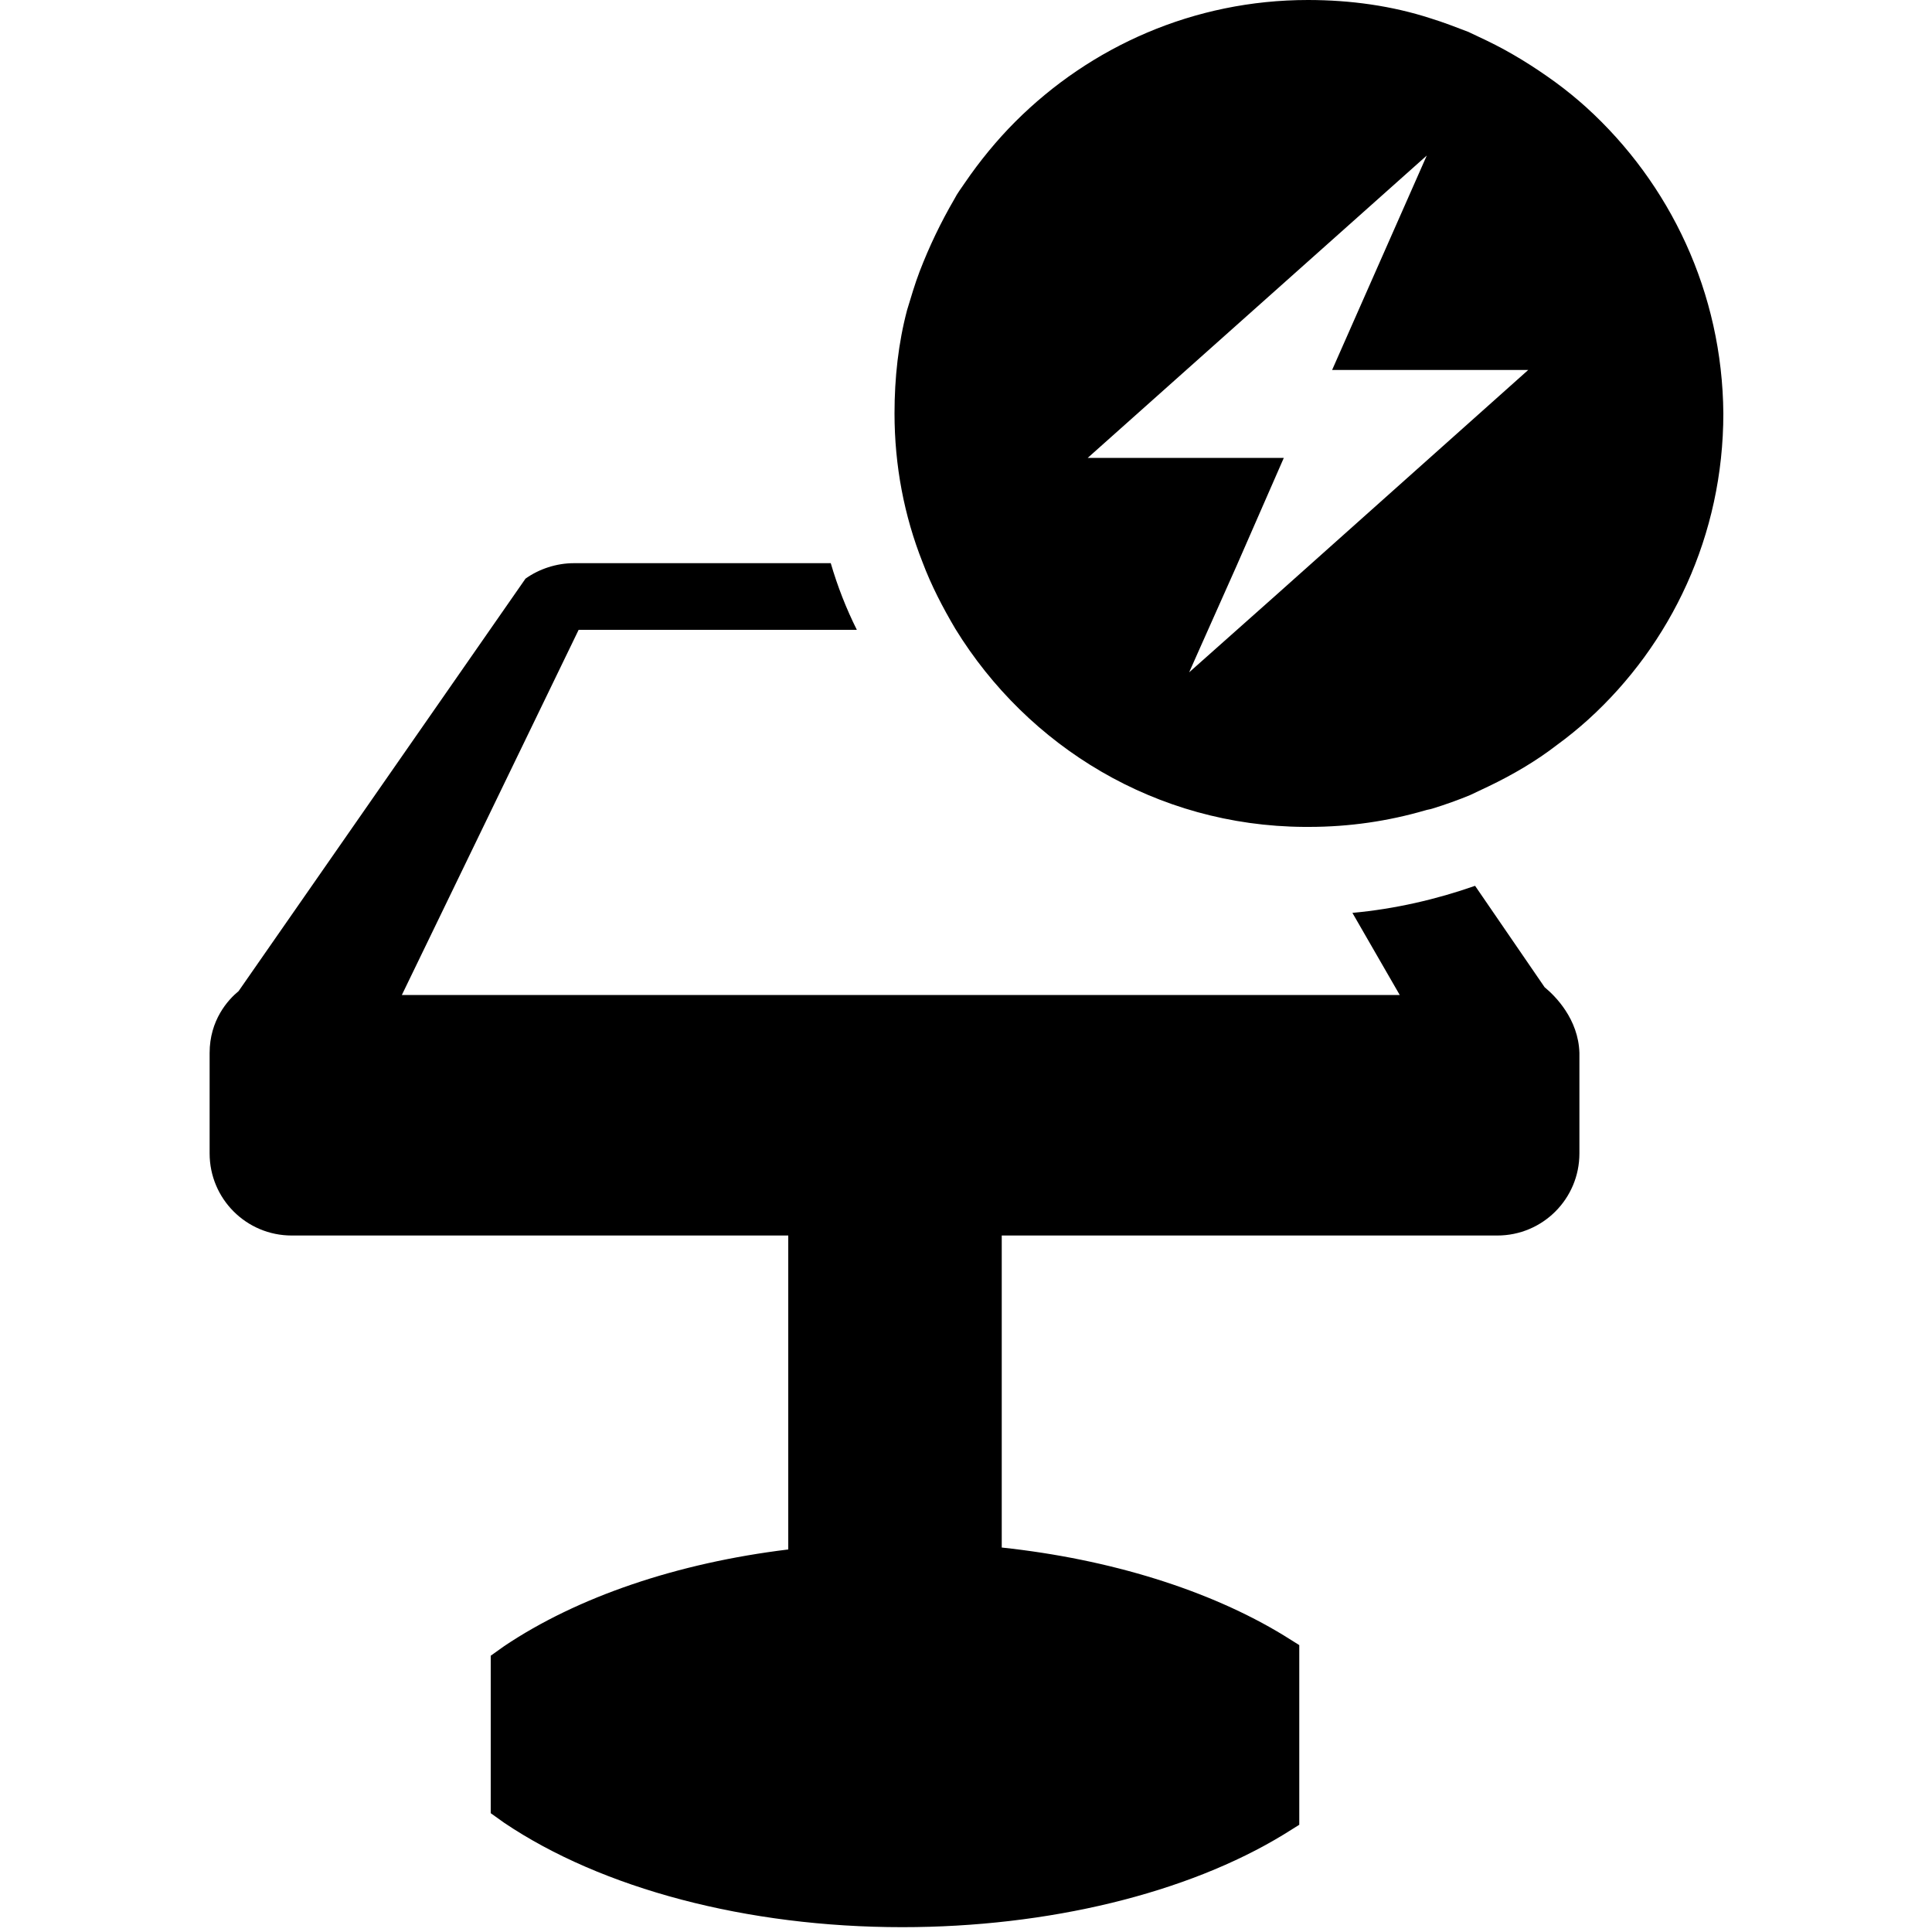 <?xml version="1.0" encoding="utf-8"?>
<!-- Generator: Adobe Illustrator 18.0.0, SVG Export Plug-In . SVG Version: 6.00 Build 0)  -->
<!DOCTYPE svg PUBLIC "-//W3C//DTD SVG 1.1//EN" "http://www.w3.org/Graphics/SVG/1.1/DTD/svg11.dtd">
<svg version="1.1" xmlns="http://www.w3.org/2000/svg" xmlns:xlink="http://www.w3.org/1999/xlink" x="0px" y="0px"
	 viewBox="0 0 200 200" enable-background="new 0 0 200 200" xml:space="preserve">
<g display="none">
	<defs>
		<rect id="SVGID_1_" x="-38.3" y="28" width="199.3" height="176"/>
	</defs>
	<clipPath id="SVGID_2_" display="inline">
		<use xlink:href="#SVGID_1_"  overflow="visible"/>
	</clipPath>
	<g display="inline" clip-path="url(#SVGID_2_)">
		<path d="M162.6,184.1V179H153v-23.7h1.2v-8.5h2.3c2,0,3.7-1.6,3.7-3.7v-4.3c0-2-1.6-3.7-3.7-3.7h-2.3v-7.1H153v-21.3h1.2v-7.1h2.3
			c2,0,3.7-1.6,3.7-3.7v-4.3c0-2-1.6-3.7-3.7-3.7h-2.3v-8.4H153V55.8h9.6v-5.1H153v-5.4h9.6v-5.1H153v-8.8c0-0.7-0.1-1.4-0.2-2.1
			h-5.2c0.2,0.7,0.3,1.4,0.3,2.1v8.8h-9.6V29.3h-9.7v10.9H80.1H67.8V-1.1h-0.1h-9.7H58v41.3H45.7H-2.7V29.3h-9.7v10.9h-9.6v-8.8
			c0-0.7,0.1-1.5,0.3-2.1H-27c-0.1,0.7-0.2,1.4-0.2,2.1v8.8h-9.6v5.1h9.6v5.4h-9.6v5.1h9.6v23.7h-1.2v8.4h-2.3c-2,0-3.7,1.6-3.7,3.7
			V96c0,2,1.6,3.7,3.7,3.7h2.3v7.1h1.2v21.3h-1.2v7.1h-2.3c-2,0-3.7,1.6-3.7,3.7v4.3c0,2,1.6,3.7,3.7,3.7h2.3v8.5h1.2V179h-9.6v5.1
			h9.6v5.4h-9.6v5.1h9.6v8.8c0,0.7,0.1,1.4,0.2,2.1h5.2c-0.2-0.7-0.3-1.4-0.3-2.1v-8.8h9.6v10.9h9.7v-10.9h48.5H58v42.9h0.1h9.7h0.1
			v-42.9h12.3h48.5v10.9h9.7v-10.9h9.6v8.8c0,0.7-0.1,1.5-0.3,2.1h5.2c0.1-0.7,0.2-1.4,0.2-2.1v-8.8h9.6v-5.1H153v-5.4H162.6z
			 M103.8,132.9v-0.2h0c-0.1-1.1-0.5-2.1-0.9-3.1h8.5c-0.3,1-0.6,2-0.7,3.1h-0.2v7.3c0,3.8-3,6.8-6.7,7v-12.8h0.1
			C103.9,133.7,103.9,133.3,103.8,132.9z M98.7,133.2V147c-5.6,0.7-10.1,5.3-10.5,11h0v14.8c0,3.7-2.9,6.7-6.6,7v0H67.8v-31.7v-4.7
			h1.3h0.3v-6h3.1h0.1c2,0,3.7-1.6,3.7-3.7v-1.4c0,0,0,0,0,0v-1.3h8v-1.4H97C97.9,130.6,98.5,131.8,98.7,133.2z M44.2,179.7
			L44.2,179.7c-3.7-0.2-6.6-3.2-6.6-6.9v-14.8h0c-0.4-5.7-4.9-10.3-10.5-11v-13.8c0.2-1.4,0.8-2.7,1.7-3.7h12.7v1.4h8v1.3v1.4
			c0,2,1.6,3.7,3.7,3.7h0.1h3.1v6h0.3H58v4.7h0v31.7H44.2z M22,134.2V147c-3.7-0.2-6.7-3.2-6.7-7v-7.3h-0.2
			c-0.1-1.1-0.3-2.1-0.7-3.1h8.5c-0.4,1-0.7,2-0.9,3.1h0v0.2C21.9,133.3,21.9,133.7,22,134.2L22,134.2z M-2.7,155.3h1.6v-7.3h6.8
			v-13.8h0c0-2.1,1.4-3.8,3.3-4.4c0.7,1.1,1.1,2.3,1.1,3.6h0.2v6.6c0,6.6,5.3,11.9,11.8,12.1V172c0,3.8-3.1,7-7,7H-2.7V155.3z
			 M-22.1,128.1v-21.3h1.1v-7.1h6.1v14.6c0,1.1,0.2,2.2,0.5,3.2c-0.3,1-0.5,2.1-0.5,3.2v14.6H-21v-7.1H-22.1z M22,101.9v0.2h0
			c0.1,1.1,0.5,2.1,0.9,3.1h-8.5c0.3-1,0.6-2,0.7-3.1h0.2v-7.3c0-3.8,3-6.8,6.7-7v12.8h-0.1C21.9,101.1,21.9,101.5,22,101.9z
			 M27.1,101.6V87.8c5.6-0.7,10.1-5.3,10.5-11h0V62c0-3.7,2.9-6.7,6.6-7v0H58v36.4h-1.3h-0.3v6h-3.1h-0.1c-2,0-3.7,1.6-3.7,3.7v1.4
			v1.3h-8v1.4H28.8C27.9,104.2,27.3,103,27.1,101.6z M10.4,115h31.2v1.6h8v1.6h-8v1.6H10.4c-2.3,0-4.5,0.6-6.5,1.6
			c-0.3,0-0.6-0.1-0.8-0.1h-5.8v-0.2c-2.7,0-5-1.6-6.2-3.8c1.2-2.2,3.5-3.8,6.2-3.8v-0.2H3c0.3,0,0.6-0.1,0.8-0.1
			C5.8,114.4,8,115,10.4,115z M-4,101.2c0.1,2.7,1,5.1,2.3,7.2h-3.1v0.3c-1.8,0.3-3.5,1.1-5,2.1V99.6h5.7L-4,101.2L-4,101.2z
			 M-9.8,124c1.5,1,3.1,1.8,5,2.1v0.3h3.1c-1.4,2.1-2.2,4.5-2.3,7.2h-0.1v1.5h-5.7V124z M81.6,55.1L81.6,55.1
			c3.7,0.2,6.6,3.2,6.6,6.9v14.8h0c0.4,5.7,4.9,10.3,10.5,11v13.8c-0.2,1.4-0.8,2.7-1.7,3.7H84.2v-1.4h-8v-2.8c0-2-1.6-3.7-3.7-3.7
			h-0.1h-3.1v-6h-0.3h-1.3v-4.7V55.1H81.6z M103.8,100.6V87.8c3.7,0.2,6.7,3.2,6.7,7v7.3h0.2c0.1,1.1,0.3,2.1,0.7,3.1h-8.5
			c0.4-1,0.7-2,0.9-3.1h0v-0.2C103.9,101.5,103.9,101.1,103.8,100.6L103.8,100.6z M128.5,79.5h-1.6v7.3h-6.8v13.8h0
			c0,2.1-1.4,3.8-3.3,4.4c-0.7-1.1-1.1-2.3-1.1-3.6h-0.2v-6.6c0-6.6-5.3-11.9-11.8-12.1V62.8c0-3.8,3.1-7,7-7h17.7V79.5z
			 M135.6,110.8c-1.5-1-3.1-1.8-5-2.1v-0.3h-3.1c1.4-2.1,2.2-4.5,2.3-7.2h0.1v-1.5h5.7V110.8z M115.4,119.8H84.2v-1.6h-8v-1.6h8V115
			h31.2c2.3,0,4.5-0.6,6.5-1.6c0.3,0,0.6,0.1,0.8,0.1h5.8v0.2c2.7,0,5,1.5,6.2,3.8c-1.2,2.2-3.5,3.8-6.2,3.8v0.2h-5.8
			c-0.3,0-0.6,0.1-0.9,0.1C119.9,120.5,117.8,119.8,115.4,119.8z M129.8,133.7c-0.1-2.7-1-5.1-2.3-7.2h3.1v-0.3
			c1.8-0.3,3.5-1.1,5-2.1v11.2h-5.7L129.8,133.7L129.8,133.7z M140.2,117.4c0.3-1,0.5-2.1,0.5-3.2V99.6h6.1v7.1h1.1v21.3h-1.1v7.1
			h-6.1v-14.6C140.7,119.5,140.5,118.4,140.2,117.4z M138.2,45.3h9.6v5.4h-9.6V45.3z M138.2,55.8h9.6v23.7h-1.1v8.4h-6.1v-1.2h-1.1
			v-7.3h-1.4V55.8z M80.1,45.3h48.5v5.4h-17.7c-6.5,0-11.8,5.1-12.1,11.5h0v20.3c-3.1-0.7-5.4-3.5-5.4-6.8V62
			c0-6.7-5.4-12.1-12.1-12.1V50h-1.1H67.8v-4.6H80.1z M-2.7,45.3h48.5H58V50H45.7h-1.1v-0.1c-6.7,0-12.1,5.4-12.1,12.1v13.8
			c0,3.3-2.3,6.1-5.4,6.8V62.3h0c-0.3-6.4-5.6-11.5-12.1-11.5H-2.7V45.3z M-2.7,55.8H15c3.8,0,7,3.1,7,7v19.9
			c-6.5,0.2-11.8,5.5-11.8,12.1v6.6H10c0,1.3-0.4,2.6-1.1,3.6c-1.9-0.6-3.3-2.3-3.3-4.4h0V86.8h-6.8v-7.3h-1.6V55.8z M-22.1,45.3
			h9.6v5.4h-9.6V45.3z M-22.1,55.8h9.6v23.7h-1.4v7.3h-1.1v1.2H-21v-8.4h-1.1V55.8z M-12.5,189.5h-9.6v-5.4h9.6V189.5z M-12.5,179
			h-9.6v-23.7h1.1v-8.4h6.1v1.2h1.1v7.3h1.4V179z M45.7,189.5H-2.7v-5.4H15c6.5,0,11.8-5.1,12.1-11.5h0v-20.3
			c3.1,0.7,5.4,3.5,5.4,6.8v13.8c0,6.7,5.4,12.1,12.1,12.1v-0.1h1.1H58v4.6H45.7z M128.5,189.5H80.1H67.8v-4.6h12.3h1.1v0.1
			c6.7,0,12.1-5.4,12.1-12.1V159c0-3.3,2.3-6.1,5.4-6.8v20.3h0c0.3,6.4,5.6,11.5,12.1,11.5h17.7V189.5z M128.5,179h-17.7
			c-3.8,0-7-3.1-7-7v-19.9c6.5-0.2,11.8-5.5,11.8-12.1v-6.6h0.2c0-1.3,0.4-2.6,1.1-3.6c1.9,0.6,3.3,2.3,3.3,4.4h0v13.8h6.8v7.3h1.6
			V179z M147.9,189.5h-9.6v-5.4h9.6V189.5z M147.9,179h-9.6v-23.7h1.4v-7.3h1.1v-1.2h6.1v8.4h1.1V179z"/>
		<path d="M70.5,133.5H55.2c-0.6,0-1.1-0.5-1.1-1.1v-31.7c0-0.6,0.5-1.1,1.1-1.1h15.3c0.6,0,1.1,0.5,1.1,1.1v31.7
			C71.6,133,71.1,133.5,70.5,133.5z"/>
	</g>
</g>
<path display="none" d="M160.3,87.3V74.9h-25.6V58c0-6.8-5.6-12.4-12.4-12.4h-16.7V18.5H93.3v27.1H72.6V19H55.3v26.7H31.7V18.5H19.3
	v27.1H2.7c-6.8,0-12.4,5.6-12.4,12.4v16.9h-25.6v12.4h25.6v20.6h-25.6v17.3h25.6v23.6h-25.6v12.4h25.6v16.5
	c0,6.8,5.6,12.4,12.4,12.4h16.7v27.4h12.4v-27.4h23.6v27h17.3v-27h20.6v27.4h12.4v-27.4h16.7c6.8,0,12.4-5.6,12.4-12.4v-16.5h25.6
	v-12.4h-25.6v-23.6h25.2v-17.3h-25.2V87.3H160.3z M119.9,124H94.3v-12h25.5V124z M83.2,133.6c0,0.8-0.2,1.5-0.5,2.1
	c-0.8,1.7-2.5,2.8-4.4,2.8H46.7c-2,0-3.6-1.2-4.4-2.8c-0.3-0.6-0.5-1.4-0.5-2.1V124v-12v-9.9c0-0.8,0.2-1.5,0.5-2.1
	c0.8-1.7,2.5-2.8,4.4-2.8h31.6c2,0,3.6,1.2,4.4,2.8c0.3,0.6,0.5,1.4,0.5,2.1v9.9v12V133.6z M68.5,175.2h-12v-25.5h12V175.2z
	 M5.1,112h25.5v12H5.1V112z M56.5,60.5h12V86h-12V60.5z M119.9,60.5v39.1H94.3V91c0-2.7-2.2-5-5-5h-8.5V60.5H119.9z M5.1,60.5h39V86
	h-8.5c-2.7,0-5,2.2-5,5v8.7H5.1V60.5z M5.1,175.2v-38.8h25.5v8.3c0,2.7,2.2,5,5,5h8.5v25.5H5.1z M119.9,175.2h-39v-25.5h8.5
	c2.7,0,5-2.2,5-5v-8.3h25.5V175.2z"/>
<g id="Armed__x26__Hyperthready">
	<path d="M159.9,102.2l-7.2-10.5c-4,1.4-8.3,2.4-12.7,2.8l4.9,8.5H41.6l18.3-37.8h28.8c-1.1-2.2-2-4.5-2.7-6.9H59.4
		c-1.8,0-3.6,0.6-5,1.6l-29.7,42.7c-1.1,0.9-3,3-3,6.4v10.4c0,4.7,3.8,8.5,8.5,8.5h51.4v32.5c-11.5,1.4-21.8,4.9-29.4,10l-1.4,1
		v16.3l1.4,1c10.1,6.8,25.1,10.8,41.2,10.8c15.1,0,29.5-3.5,39.5-9.6l1.6-1v-18.6l-1.6-1c-7.7-4.7-18-7.9-29.2-9.1v-32.3H155
		c4.7,0,8.5-3.8,8.5-8.5v-10.4C163.4,105.5,161,103.1,159.9,102.2"/>
	<path d="M164.2,11.1c-1-0.9-2.1-1.8-3.2-2.6c-2.2-1.6-4.6-3.1-7.1-4.3c-0.6-0.3-1.3-0.6-1.9-0.9c-1.3-0.5-2.6-1-3.9-1.4
		c-4-1.3-8.3-1.9-12.7-1.9c-11.8,0-22.5,4.8-30.3,12.6c-1.9,1.9-3.7,4.1-5.2,6.3c-0.4,0.6-0.8,1.1-1.1,1.7c-1.4,2.4-2.6,4.9-3.6,7.5
		c-0.5,1.3-0.9,2.7-1.3,4c-0.9,3.4-1.3,7-1.3,10.7c0,5.4,1,10.6,2.9,15.4c0.9,2.4,2.1,4.7,3.4,6.9c7.5,12.2,20.8,20.4,36.1,20.5
		c0.2,0,0.3,0,0.5,0c4.2,0,8.2-0.6,12-1.7c0.3-0.1,0.5-0.1,0.8-0.2c1.3-0.4,2.7-0.9,3.9-1.4c0.6-0.3,1.3-0.6,1.9-0.9
		c2.5-1.2,4.9-2.6,7.1-4.3c1.1-0.8,2.2-1.7,3.2-2.6c8.6-7.8,14-19.1,14-31.7C178.3,30.3,172.9,19,164.2,11.1 M132.1,61.6l-7.2,6.4
		l-1.8,1.6l1.2-2.7l3.7-8.3l4.9-11.2h-20.3l35.1-31.3l-9.8,22.2h20.3L132.1,61.6z"/>
</g>
</svg>
